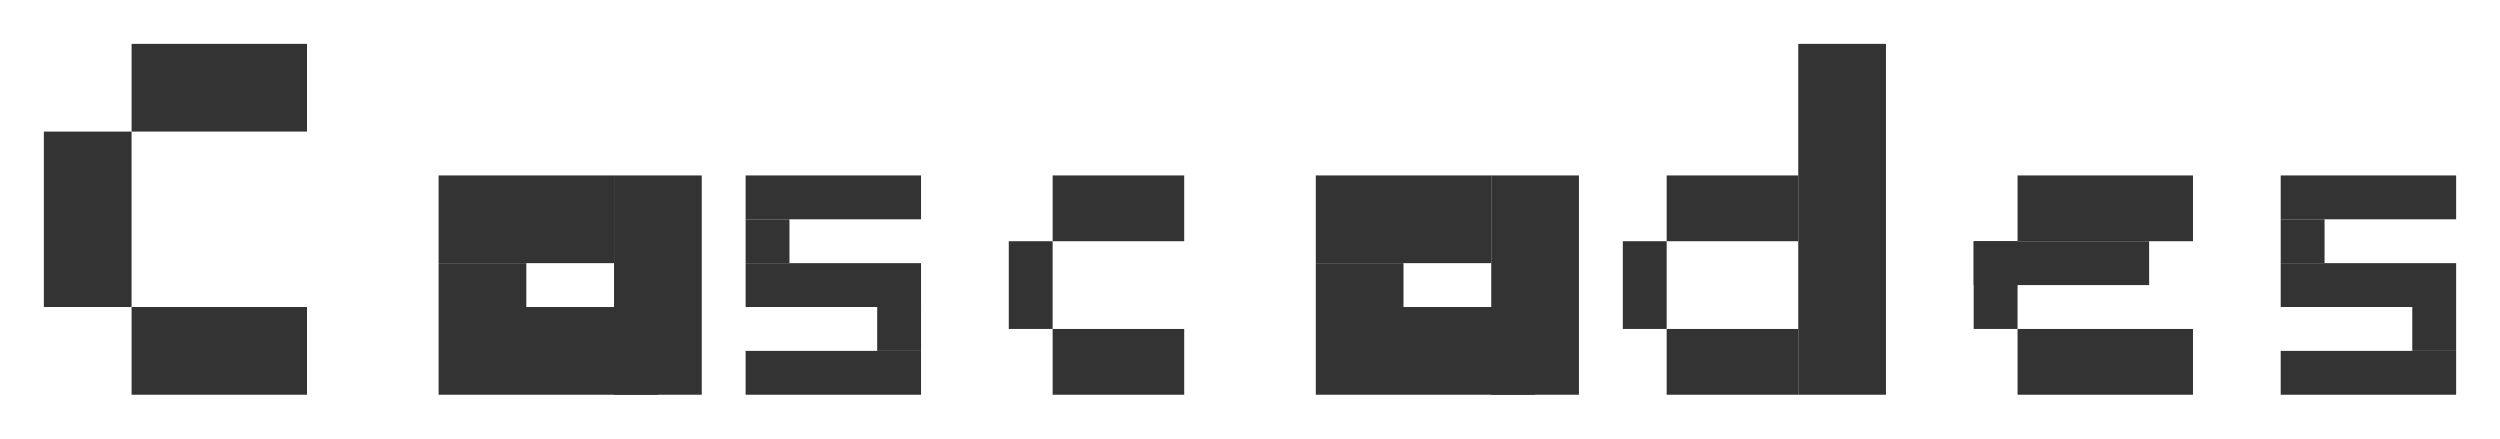 <svg width="570" height="100" viewBox="0 0 570 100" xmlns="http://www.w3.org/2000/svg">
    <g fill="#333333">
        <rect x="30" y="10" width="40" height="20" />
        <rect x="10" y="30" width="20" height="40" />
        <rect x="30" y="70" width="40" height="20" />

        <rect x="140" y="40" width="20" height="50" />
        <rect x="100" y="40" width="40" height="20" />
        <rect x="100" y="70" width="50" height="20" />
        <rect x="100" y="60" width="20" height="10" />

        <rect x="170" y="40" width="40" height="10" />
        <rect x="170" y="50" width="10" height="10" />
        <rect x="170" y="60" width="40" height="10" />
        <rect x="200" y="70" width="10" height="10" />
        <rect x="170" y="80" width="40" height="10" />

        <rect x="240" y="40" width="30" height="15" />
        <rect x="230" y="55" width="10" height="20" />
        <rect x="240" y="75" width="30" height="15" />

        <rect x="340" y="40" width="20" height="50" />
        <rect x="300" y="40" width="40" height="20" />
        <rect x="300" y="70" width="50" height="20" />
        <rect x="300" y="60" width="20" height="10" />

        <rect x="410" y="10" width="20" height="80" />
        <rect x="380" y="40" width="30" height="15" />
        <rect x="370" y="55" width="10" height="20" />
        <rect x="380" y="75" width="30" height="15" />

        <rect x="460" y="40" width="40" height="15"/>
        <rect x="450" y="55" width="10" height="20"/>
        <rect x="460" y="75" width="40" height="15"/>
        <rect x="450" y="55" width="40" height="10"/>

        <rect x="520" y="40" width="40" height="10" />
        <rect x="520" y="50" width="10" height="10" />
        <rect x="520" y="60" width="40" height="10" />
        <rect x="550" y="70" width="10" height="10" />
        <rect x="520" y="80" width="40" height="10" />
    </g>
</svg>